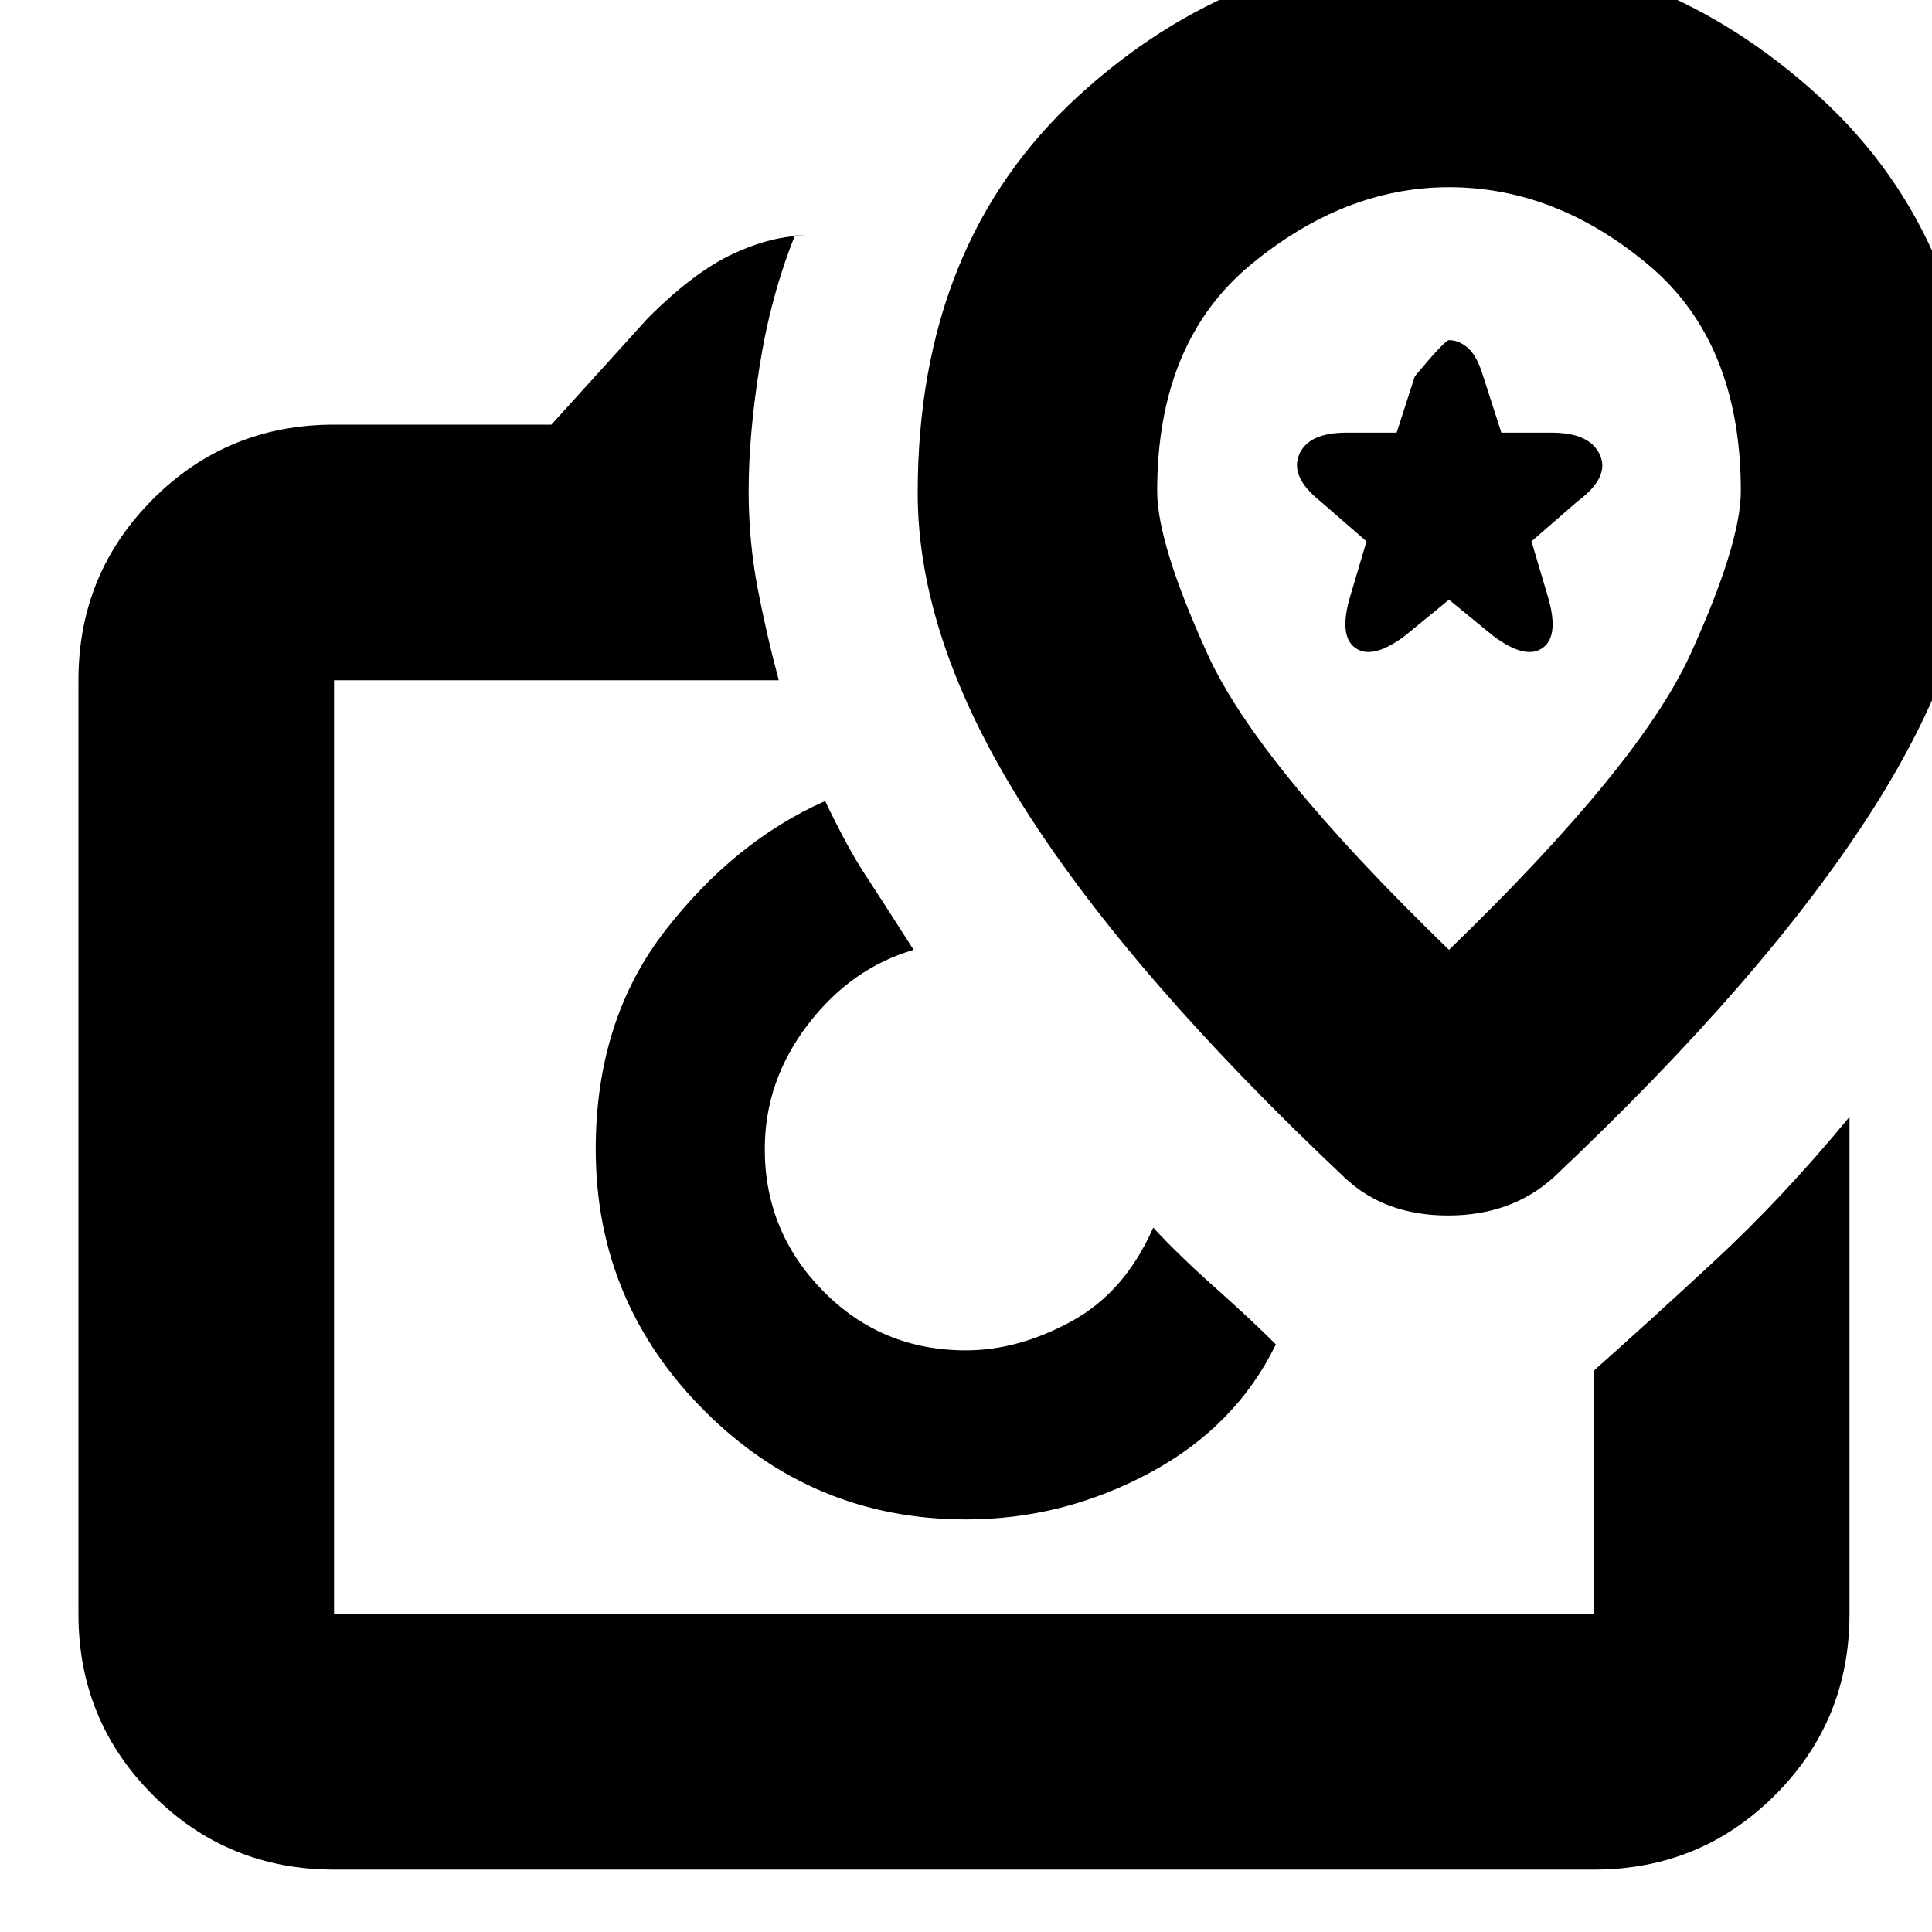 <svg xmlns="http://www.w3.org/2000/svg" height="20" width="20"><path d="M3.458 19.354Q2.354 19.354 1.583 18.583Q0.812 17.812 0.812 16.708V7.042Q0.812 5.938 1.583 5.167Q2.354 4.396 3.458 4.396H5.708L6.708 3.292Q7.188 2.812 7.594 2.625Q8 2.438 8.354 2.438H8.229Q7.979 3.062 7.865 3.781Q7.75 4.5 7.75 5.083Q7.75 5.604 7.844 6.094Q7.938 6.583 8.062 7.042H3.458Q3.458 7.042 3.458 7.042Q3.458 7.042 3.458 7.042V16.708Q3.458 16.708 3.458 16.708Q3.458 16.708 3.458 16.708H16.5Q16.5 16.708 16.5 16.708Q16.5 16.708 16.5 16.708V14.188Q17.042 13.708 17.75 13.052Q18.458 12.396 19.146 11.562V16.708Q19.146 17.812 18.375 18.583Q17.604 19.354 16.5 19.354ZM10 15.729Q11 15.729 11.896 15.25Q12.792 14.771 13.208 13.917Q12.958 13.667 12.583 13.333Q12.208 13 11.938 12.708Q11.938 12.708 11.938 12.708Q11.938 12.708 11.938 12.708Q11.646 13.375 11.094 13.677Q10.542 13.979 10 13.979Q9.125 13.979 8.521 13.365Q7.917 12.75 7.917 11.896Q7.917 11.188 8.365 10.604Q8.812 10.021 9.458 9.833Q9.458 9.833 9.458 9.833Q9.458 9.833 9.458 9.833Q9.125 9.312 8.948 9.042Q8.771 8.771 8.542 8.292Q7.604 8.708 6.885 9.635Q6.167 10.562 6.167 11.896Q6.167 13.479 7.292 14.604Q8.417 15.729 10 15.729ZM16.083 12.188Q18.292 10.104 19.396 8.365Q20.5 6.625 20.5 5.104Q20.5 2.521 18.833 1Q17.167 -0.521 15 -0.521Q12.812 -0.521 11.156 1Q9.5 2.521 9.5 5.104Q9.5 6.625 10.604 8.365Q11.708 10.104 13.917 12.188Q14.333 12.583 14.99 12.583Q15.646 12.583 16.083 12.188ZM15 9.833Q13.021 7.917 12.5 6.771Q11.979 5.625 11.979 5.083Q11.979 3.542 12.948 2.74Q13.917 1.938 15 1.938Q16.104 1.938 17.062 2.74Q18.021 3.542 18.021 5.083Q18.021 5.625 17.5 6.771Q16.979 7.917 15 9.833ZM14.542 6.583 15 6.208 15.458 6.583Q15.792 6.833 15.969 6.708Q16.146 6.583 16.021 6.167L15.854 5.604L16.333 5.188Q16.667 4.938 16.562 4.708Q16.458 4.479 16.062 4.479H15.542L15.354 3.896Q15.292 3.688 15.198 3.604Q15.104 3.521 15 3.521Q14.958 3.521 14.646 3.896L14.458 4.479H13.938Q13.542 4.479 13.448 4.708Q13.354 4.938 13.667 5.188L14.146 5.604L13.979 6.167Q13.854 6.583 14.031 6.708Q14.208 6.833 14.542 6.583ZM9.979 11.896Q9.979 11.896 9.979 11.896Q9.979 11.896 9.979 11.896Q9.979 11.896 9.979 11.896Q9.979 11.896 9.979 11.896Q9.979 11.896 9.979 11.896Q9.979 11.896 9.979 11.896Q9.979 11.896 9.979 11.896Q9.979 11.896 9.979 11.896Q9.979 11.896 9.979 11.896Q9.979 11.896 9.979 11.896Q9.979 11.896 9.979 11.896Q9.979 11.896 9.979 11.896ZM15 5.604Q15 5.604 15 5.604Q15 5.604 15 5.604Q15 5.604 15 5.604Q15 5.604 15 5.604Q15 5.604 15 5.604Q15 5.604 15 5.604Q15 5.604 15 5.604Q15 5.604 15 5.604Z"/></svg>